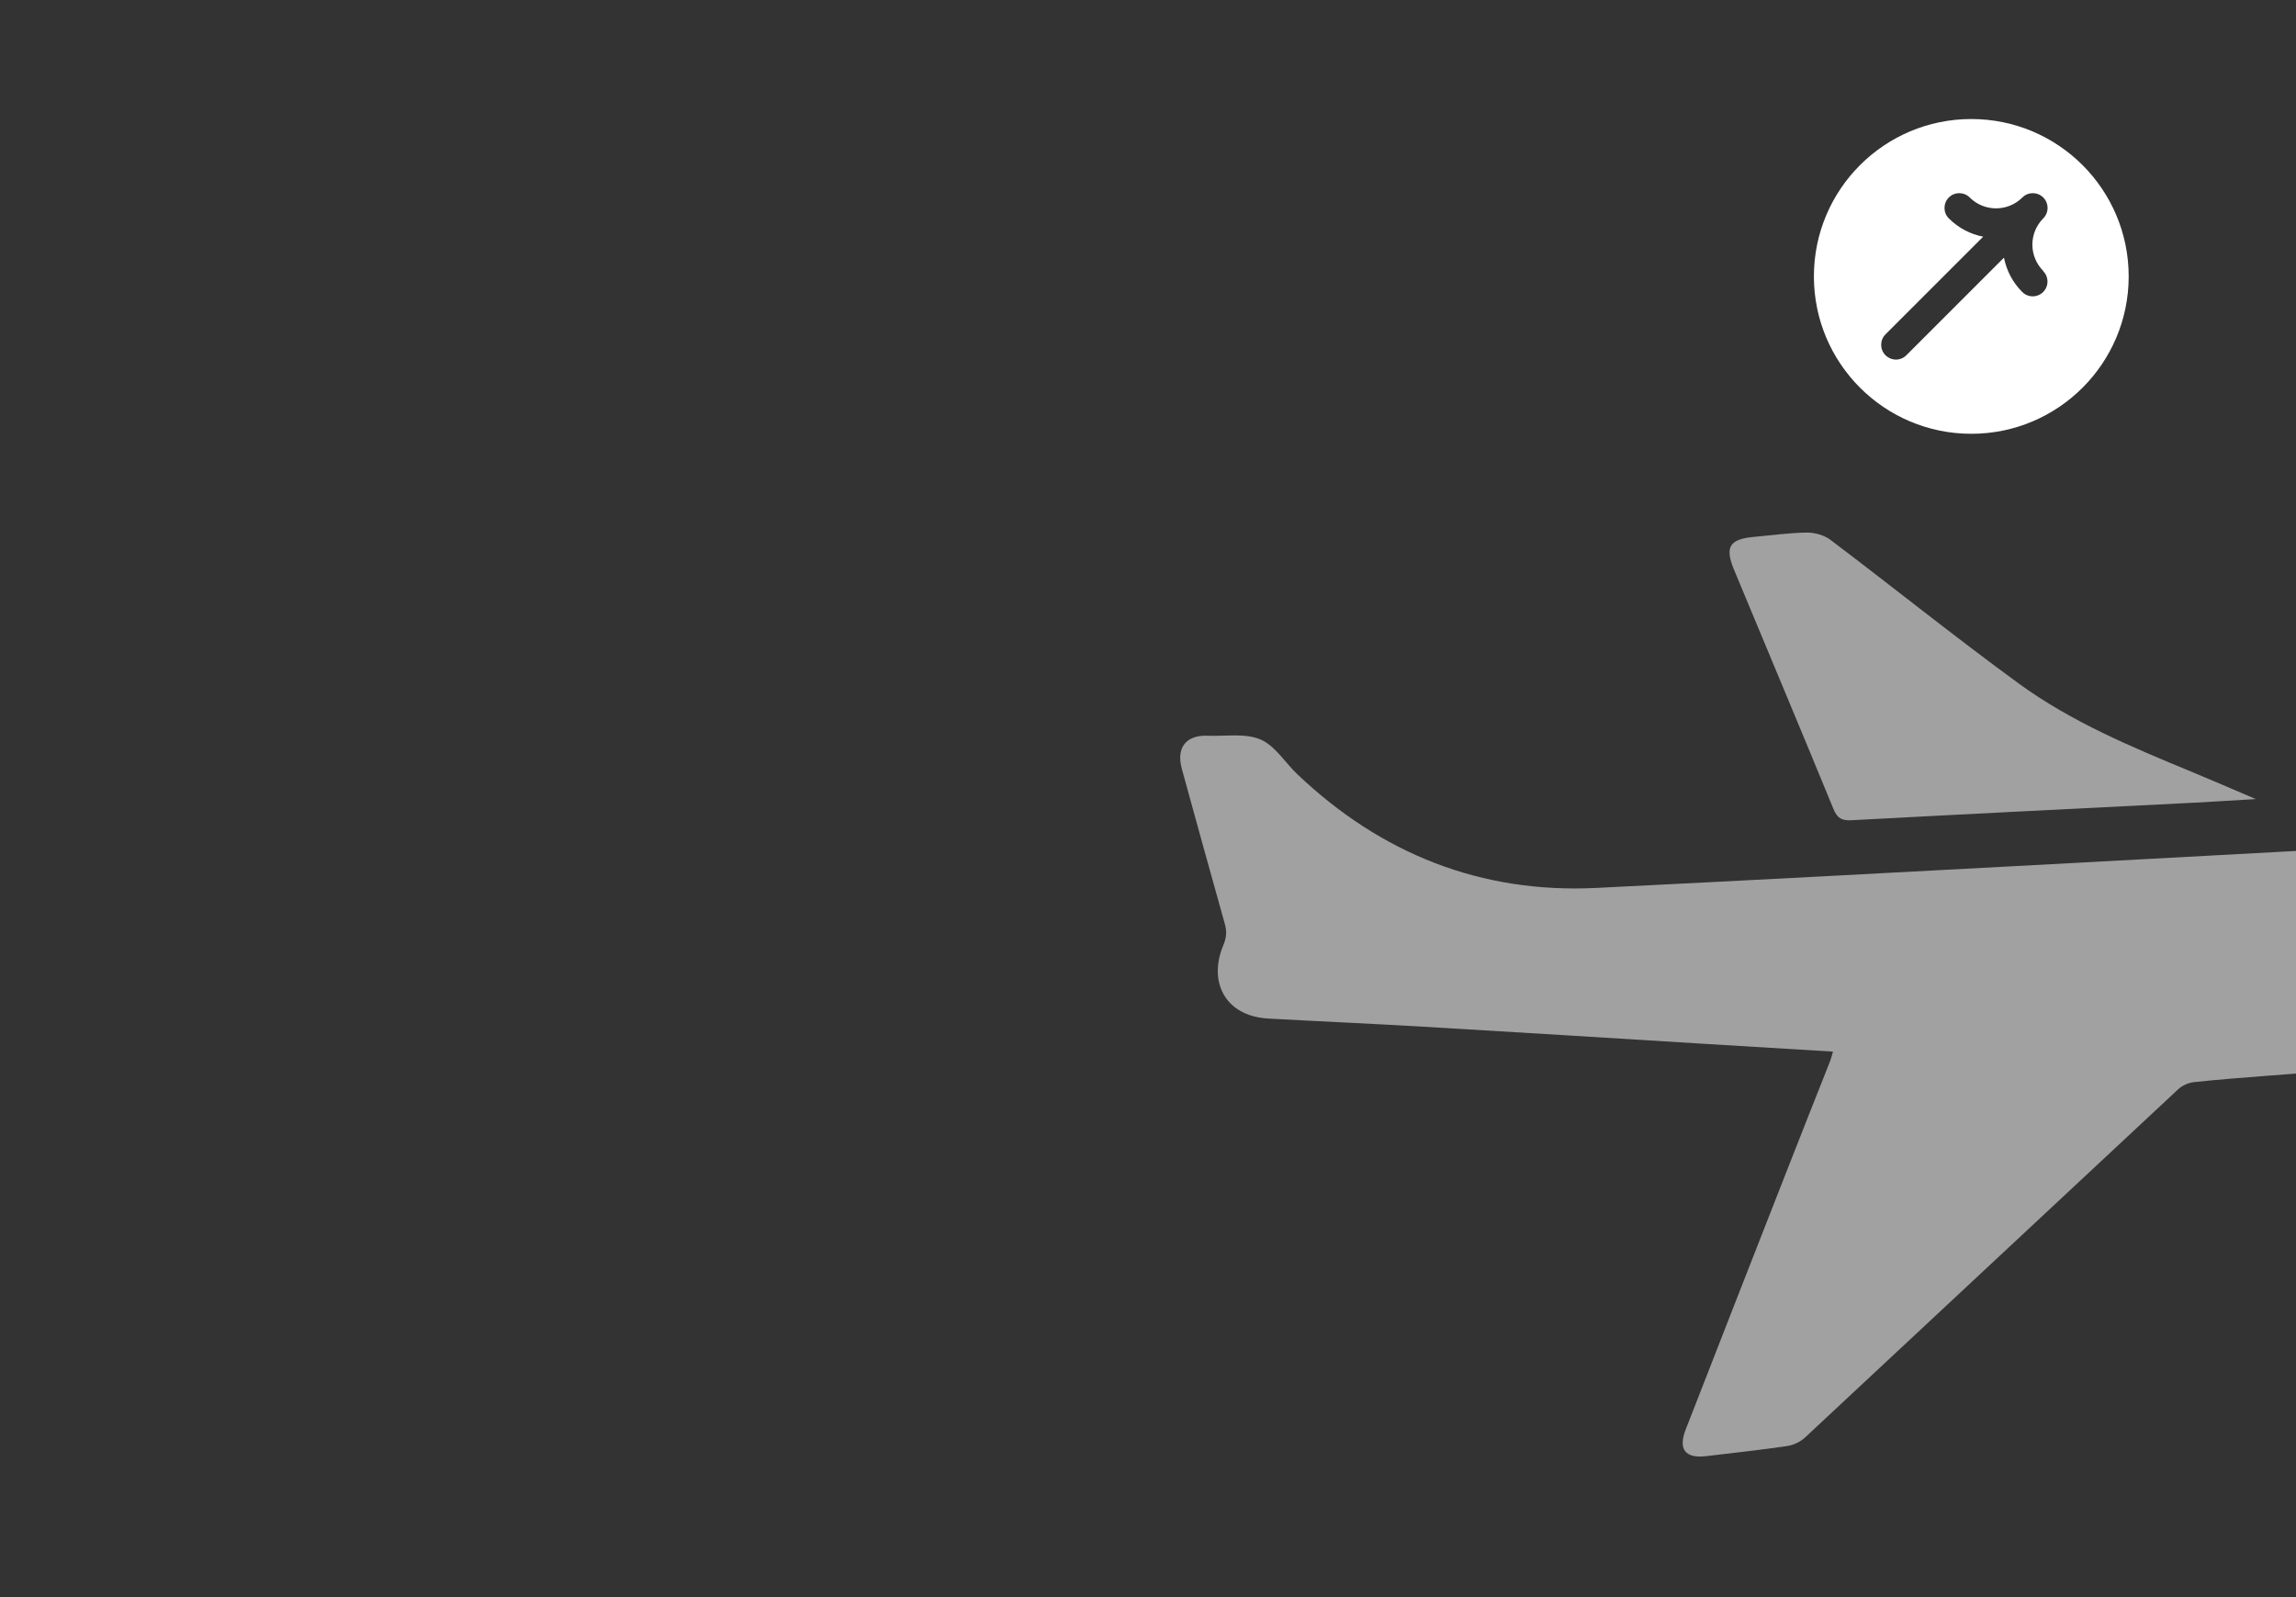 <?xml version="1.0" encoding="UTF-8"?><svg id="Layer_2" xmlns="http://www.w3.org/2000/svg" xmlns:xlink="http://www.w3.org/1999/xlink" viewBox="0 0 247.27 172.03"><rect x="0" y="0" width="247.27" height="172.03" fill="#333333" stroke="none"/><defs><style>.cls-1{opacity:.9;}.cls-2{opacity:.6;}.cls-3{fill:none;}.cls-3,.cls-4{stroke-width:0px;}.cls-5{clip-path:url(#clippath);}.cls-4{fill:#fff;}</style><clipPath id="clippath"><rect class="cls-3" x="0" y="0" width="247.27" height="172.03" rx="40" ry="40"/></clipPath></defs><g id="Layer_1-2"><g class="cls-5"><g class="cls-1"><g class="cls-2"><path class="cls-4" d="M197.39,113.26c-4.63-.28-9.17-.55-13.71-.83-10.12-.62-20.25-1.26-30.37-1.85-5.57-.33-11.15-.57-16.73-.88-2.93-.16-5-1.74-5.38-4.35-.16-1.13.07-2.42.52-3.48.36-.85.43-1.52.19-2.36-1.56-5.56-3.1-11.13-4.63-16.7-.63-2.3.46-3.67,2.8-3.57,1.91.08,4.01-.3,5.66.4,1.57.66,2.65,2.48,3.98,3.75,9.03,8.58,19.79,12.86,32.22,12.24,32.68-1.62,65.34-3.47,98.02-5.19,8.05-.43,15.27,1.88,21.59,6.89,2.35,1.86,4.39,4.02,5.64,6.81,1.08,2.4.56,4.38-1.64,5.81-2.82,1.83-6.06,2.41-9.31,2.67-14.05,1.14-28.12,2.17-42.17,3.25-2.6.2-5.2.4-7.79.68-.59.06-1.26.36-1.69.76-13.4,12.49-26.78,25.01-40.18,37.5-.5.47-1.25.83-1.93.93-2.9.43-5.82.74-8.73,1.09-2.25.27-3.04-.73-2.21-2.86,3.73-9.58,7.48-19.16,11.23-28.73,1.42-3.64,2.87-7.26,4.3-10.89.13-.33.21-.69.33-1.07Z"/><path class="cls-4" d="M242.96,86.06c-2.48.15-4.54.28-6.61.39-12.31.62-24.63,1.23-36.94,1.89-1.05.06-1.53-.2-1.95-1.2-3.53-8.6-7.14-17.18-10.71-25.77-1.02-2.46-.5-3.31,2.17-3.55,1.9-.17,3.8-.44,5.7-.46.84,0,1.85.28,2.52.79,6.79,5.13,13.42,10.47,20.29,15.48,5.67,4.13,12.15,6.83,18.61,9.5,2.18.9,4.34,1.84,6.91,2.94Z"/></g></g></g><path class="cls-4" d="M212.3,12.82c-9.36,0-16.95,7.59-16.95,16.95s7.59,16.95,16.95,16.95,16.95-7.59,16.95-16.95-7.59-16.95-16.95-16.95ZM220.04,29.2c.62.62.62,1.63,0,2.25-.62.62-1.63.62-2.25,0-1.03-1.03-1.7-2.31-1.97-3.7l-10.51,10.51c-.31.31-.72.47-1.12.47s-.81-.16-1.13-.47c-.62-.62-.62-1.63,0-2.25l10.52-10.52c-1.36-.26-2.65-.92-3.7-1.97-.62-.62-.62-1.63,0-2.25s1.63-.62,2.25,0c1.56,1.56,4.11,1.56,5.67,0,.62-.62,1.63-.62,2.25,0,.62.62.62,1.63,0,2.25h0s-.01.02-.02.02c-.74.76-1.15,1.75-1.15,2.81s.42,2.08,1.18,2.84Z"/></g></svg>